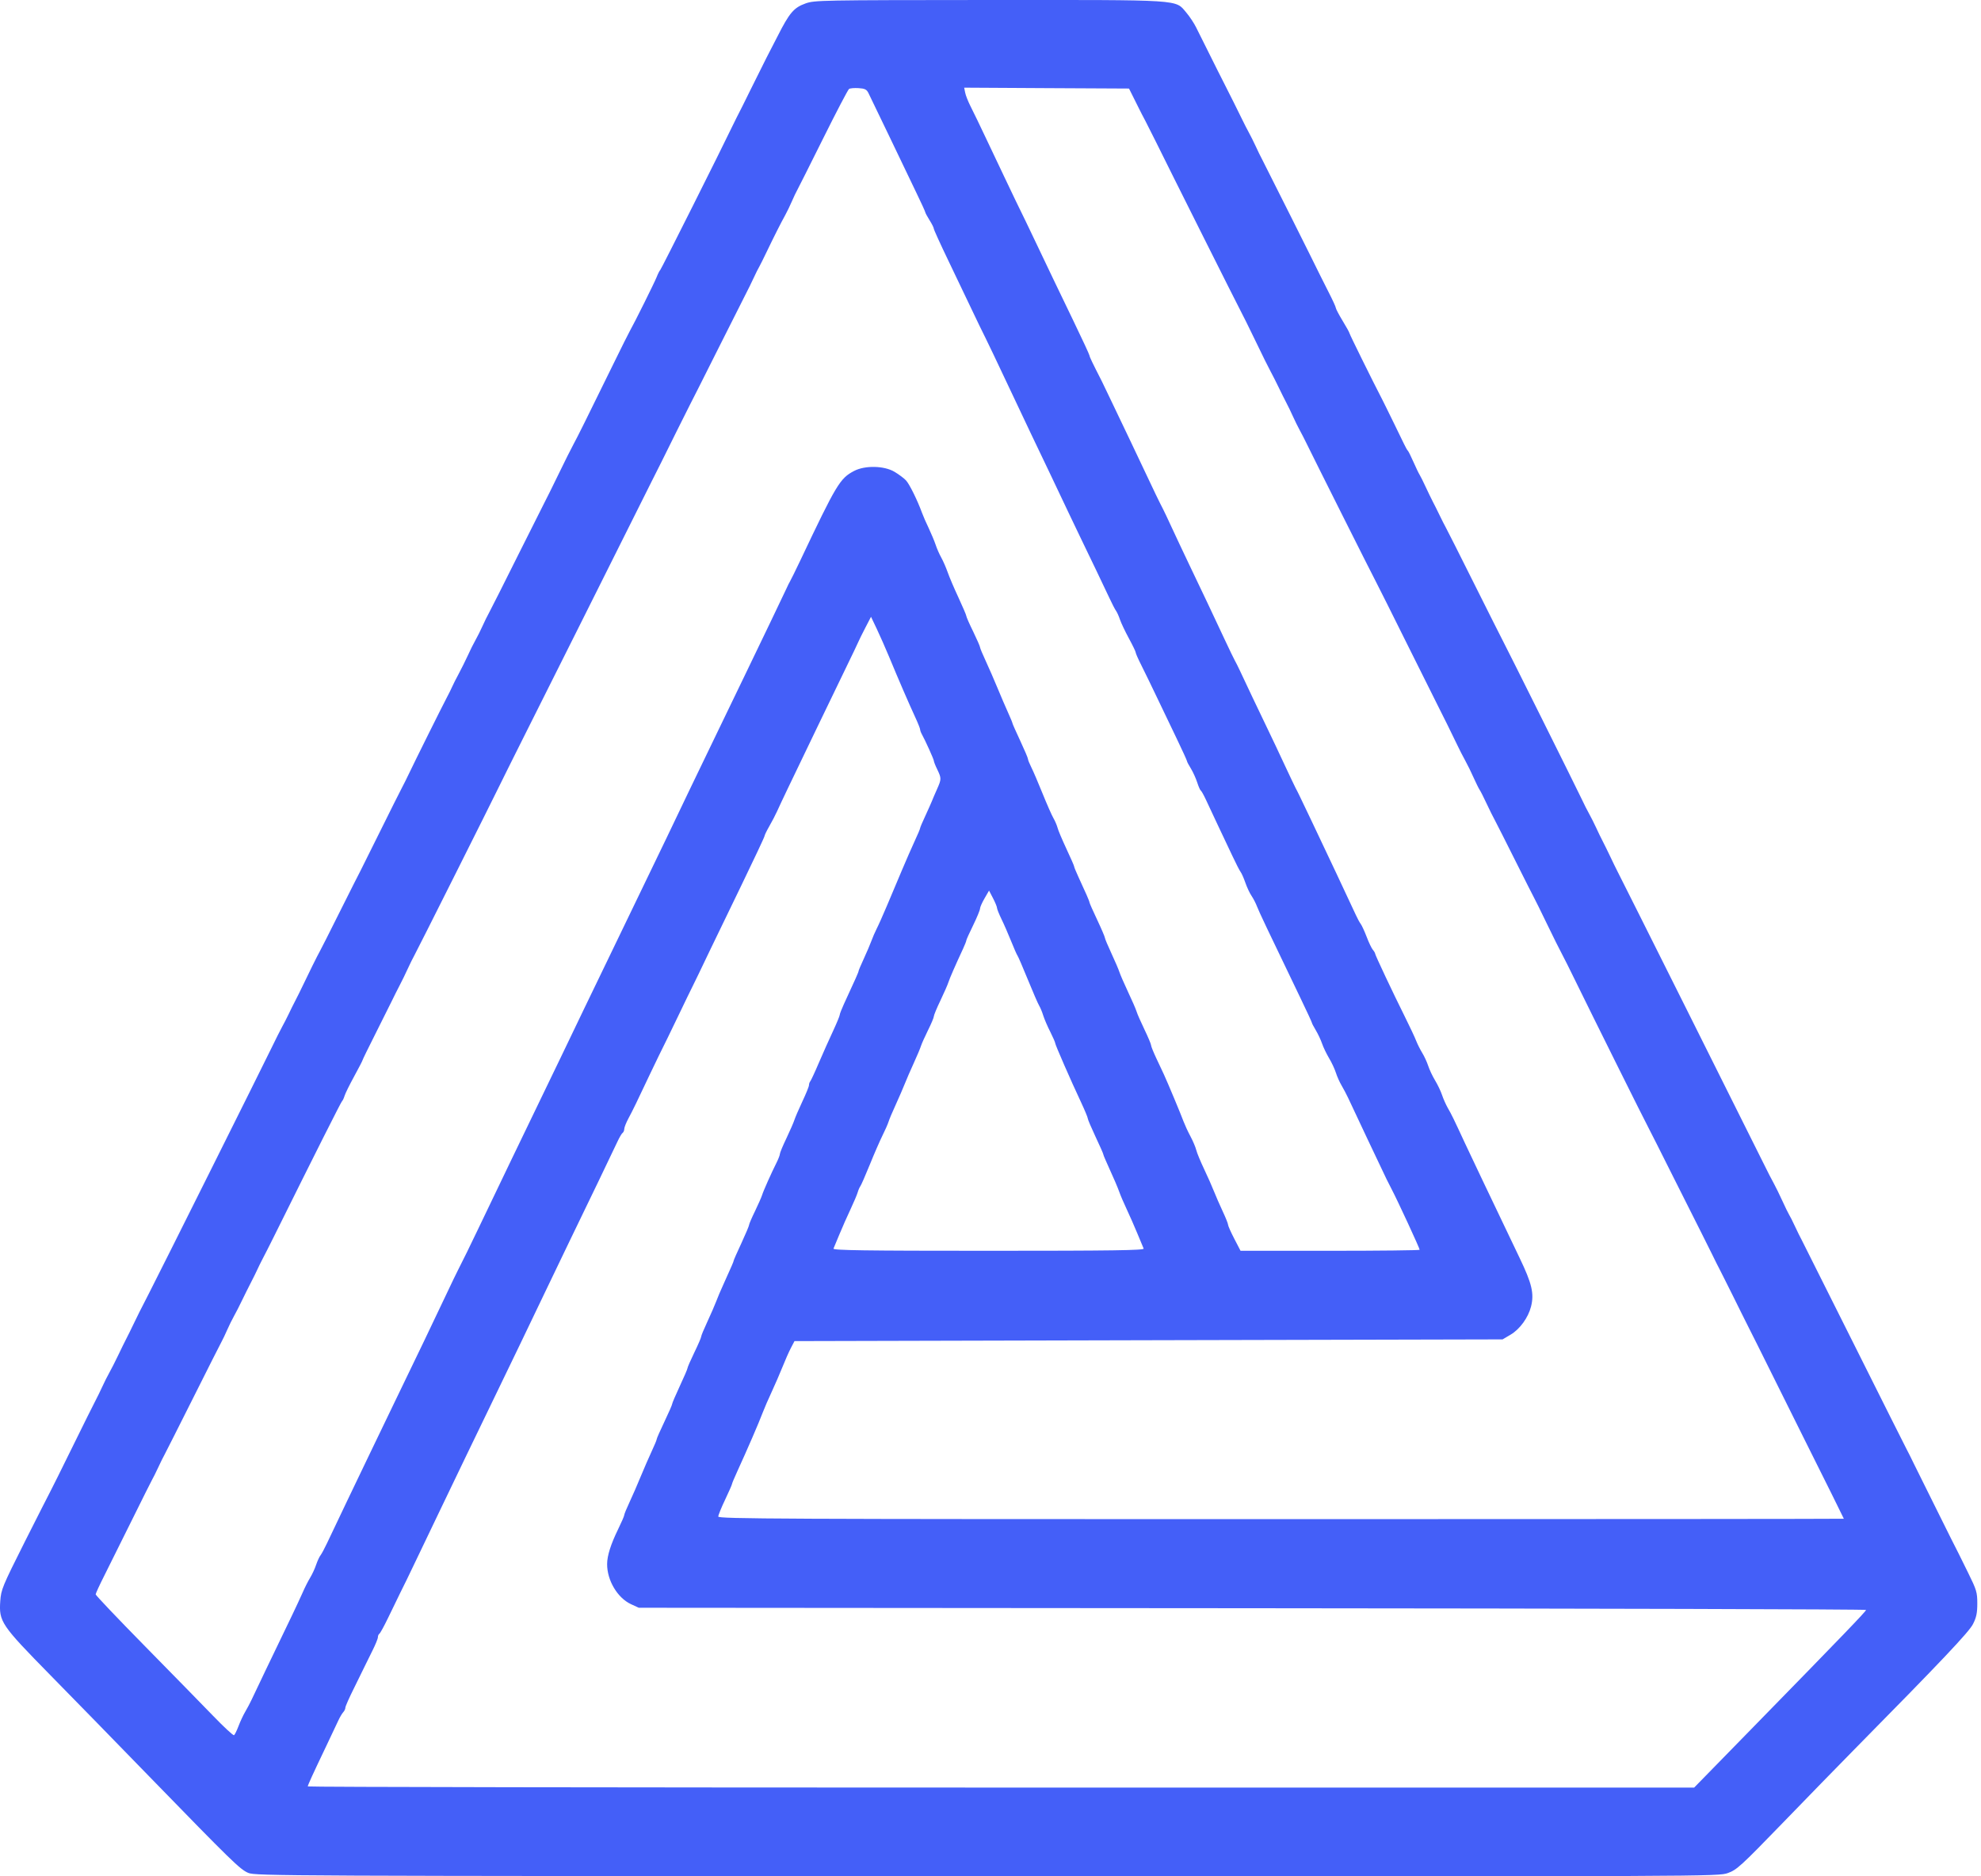 <svg
  width="38"
  height="36"
  viewBox="0 0 38 36"
  fill="none"
  xmlns="http://www.w3.org/2000/svg">
  <path
    fillRule="evenodd"
    clipRule="evenodd"
    d="M15.452 0.066C15.227 0.147 15.144 0.244 14.914 0.698C14.815 0.891 14.72 1.077 14.702 1.11C14.676 1.16 14.518 1.477 14.4 1.716C14.301 1.919 14.172 2.178 14.128 2.26C14.1 2.315 14.056 2.404 14.03 2.459C13.859 2.82 12.682 5.169 12.664 5.182C12.652 5.191 12.622 5.25 12.597 5.314C12.555 5.421 12.166 6.203 12.08 6.354C12.059 6.39 11.918 6.672 11.767 6.981C11.227 8.082 11.085 8.369 11.005 8.516C10.96 8.598 10.826 8.865 10.708 9.11C10.589 9.355 10.479 9.578 10.463 9.605C10.448 9.632 10.213 10.1 9.941 10.645C9.67 11.19 9.419 11.687 9.384 11.751C9.349 11.815 9.29 11.933 9.254 12.015C9.217 12.097 9.158 12.216 9.122 12.279C9.085 12.343 9.019 12.476 8.974 12.576C8.928 12.676 8.85 12.833 8.8 12.926C8.75 13.018 8.694 13.13 8.675 13.173C8.656 13.217 8.609 13.312 8.57 13.385C8.482 13.551 7.952 14.617 7.848 14.837C7.805 14.928 7.742 15.054 7.708 15.118C7.674 15.181 7.488 15.553 7.295 15.943C7.102 16.334 6.932 16.675 6.917 16.703C6.901 16.73 6.726 17.079 6.526 17.478C6.327 17.878 6.15 18.227 6.134 18.254C6.102 18.307 5.901 18.713 5.798 18.931C5.764 19.003 5.705 19.122 5.667 19.195C5.629 19.267 5.57 19.386 5.536 19.459C5.501 19.532 5.444 19.643 5.409 19.706C5.374 19.77 5.288 19.941 5.218 20.086C5.053 20.428 3.048 24.446 2.862 24.806C2.73 25.061 2.599 25.321 2.547 25.434C2.513 25.506 2.458 25.618 2.425 25.681C2.392 25.745 2.319 25.893 2.263 26.011C2.206 26.129 2.131 26.278 2.095 26.341C2.059 26.405 1.999 26.524 1.962 26.606C1.925 26.687 1.867 26.806 1.833 26.87C1.799 26.933 1.6 27.334 1.39 27.761C1.181 28.188 0.992 28.566 0.972 28.603C0.952 28.639 0.73 29.077 0.478 29.576C0.044 30.441 0.021 30.496 0.005 30.72C-0.022 31.114 0.021 31.177 0.961 32.135C1.407 32.589 2.262 33.465 2.861 34.082C4.452 35.718 4.602 35.865 4.762 35.934C4.898 35.992 5.41 35.994 18.93 35.998C32.895 36.003 32.958 36.002 33.144 35.937C33.316 35.875 33.392 35.806 34.194 34.978C34.669 34.487 35.279 33.861 35.55 33.586C37.249 31.863 37.771 31.311 37.847 31.159C37.911 31.033 37.929 30.948 37.929 30.765C37.929 30.55 37.915 30.505 37.754 30.178C37.565 29.794 37.558 29.78 37.421 29.511C37.371 29.411 37.227 29.121 37.101 28.867C36.976 28.613 36.859 28.378 36.842 28.345C36.824 28.312 36.766 28.193 36.711 28.081C36.657 27.968 36.596 27.847 36.576 27.811C36.556 27.774 36.101 26.868 35.566 25.797C35.031 24.726 34.577 23.82 34.557 23.783C34.536 23.747 34.482 23.636 34.435 23.536C34.389 23.436 34.337 23.332 34.319 23.305C34.302 23.277 34.243 23.159 34.19 23.041C34.136 22.922 34.063 22.774 34.028 22.71C33.992 22.647 33.901 22.469 33.825 22.314C33.576 21.811 31.082 16.821 31.027 16.719C30.999 16.665 30.937 16.538 30.89 16.438C30.843 16.338 30.777 16.205 30.744 16.141C30.711 16.078 30.653 15.959 30.616 15.877C30.578 15.796 30.519 15.677 30.483 15.613C30.447 15.55 30.383 15.423 30.341 15.332C30.252 15.142 28.884 12.395 28.829 12.296C28.809 12.259 28.562 11.769 28.281 11.206C28 10.643 27.753 10.153 27.732 10.117C27.711 10.081 27.659 9.977 27.615 9.886C27.571 9.795 27.512 9.676 27.483 9.622C27.455 9.567 27.393 9.441 27.347 9.341C27.301 9.241 27.249 9.137 27.232 9.11C27.214 9.083 27.161 8.971 27.113 8.863C27.065 8.754 27.017 8.657 27.006 8.648C26.995 8.639 26.961 8.579 26.931 8.516C26.901 8.452 26.815 8.276 26.74 8.123C26.665 7.971 26.592 7.822 26.578 7.793C26.564 7.764 26.535 7.706 26.513 7.663C26.332 7.315 25.886 6.411 25.886 6.393C25.886 6.381 25.827 6.274 25.755 6.156C25.683 6.037 25.624 5.925 25.624 5.907C25.624 5.889 25.561 5.752 25.484 5.602C25.408 5.453 25.33 5.299 25.312 5.26C25.259 5.146 24.283 3.196 24.216 3.069C24.182 3.006 24.124 2.887 24.087 2.805C24.049 2.723 23.99 2.605 23.955 2.541C23.92 2.477 23.863 2.366 23.828 2.293C23.794 2.221 23.72 2.072 23.665 1.963C23.609 1.854 23.524 1.685 23.475 1.586C23.426 1.488 23.373 1.384 23.358 1.355C23.327 1.295 23.054 0.748 22.945 0.527C22.905 0.446 22.821 0.318 22.758 0.244C22.537 -0.014 22.733 -0.001 18.967 0C15.738 0.002 15.627 0.004 15.452 0.066ZM16.657 1.782C16.68 1.827 16.855 2.191 17.047 2.591C17.238 2.99 17.474 3.482 17.571 3.684C17.669 3.886 17.749 4.061 17.749 4.073C17.749 4.084 17.786 4.153 17.831 4.225C17.876 4.296 17.913 4.37 17.913 4.389C17.913 4.407 18.04 4.686 18.195 5.008C18.35 5.331 18.551 5.75 18.641 5.941C18.731 6.132 18.85 6.377 18.905 6.486C18.959 6.595 19.126 6.944 19.275 7.262C19.424 7.579 19.652 8.062 19.782 8.334C20.021 8.831 20.279 9.375 20.497 9.836C20.562 9.972 20.626 10.106 20.639 10.133C20.653 10.161 20.71 10.28 20.766 10.398C20.823 10.515 20.94 10.761 21.028 10.942C21.115 11.124 21.228 11.361 21.279 11.47C21.33 11.579 21.387 11.691 21.407 11.718C21.427 11.745 21.462 11.822 21.484 11.889C21.507 11.956 21.584 12.118 21.655 12.249C21.726 12.379 21.785 12.501 21.785 12.518C21.785 12.536 21.835 12.649 21.896 12.769C21.957 12.89 22.088 13.16 22.187 13.368C22.287 13.577 22.459 13.936 22.569 14.165C22.679 14.394 22.769 14.591 22.769 14.603C22.769 14.615 22.803 14.68 22.845 14.747C22.886 14.815 22.94 14.934 22.965 15.012C22.99 15.09 23.021 15.161 23.035 15.169C23.048 15.178 23.091 15.255 23.131 15.341C23.17 15.427 23.273 15.646 23.359 15.828C23.445 16.009 23.572 16.277 23.64 16.422C23.708 16.567 23.779 16.706 23.798 16.73C23.817 16.754 23.858 16.847 23.889 16.936C23.92 17.025 23.973 17.139 24.008 17.189C24.042 17.239 24.09 17.332 24.114 17.396C24.155 17.501 24.294 17.796 24.947 19.152C25.067 19.401 25.165 19.613 25.165 19.623C25.165 19.633 25.198 19.697 25.239 19.765C25.28 19.833 25.334 19.947 25.359 20.019C25.383 20.091 25.444 20.217 25.493 20.3C25.543 20.382 25.602 20.509 25.625 20.581C25.648 20.654 25.698 20.765 25.736 20.829C25.773 20.892 25.828 20.996 25.858 21.06C25.973 21.308 26.529 22.485 26.599 22.628C26.625 22.682 26.667 22.764 26.691 22.809C26.811 23.038 27.232 23.948 27.232 23.979C27.232 23.989 26.459 23.998 25.514 23.998H23.796L23.677 23.768C23.611 23.641 23.557 23.52 23.557 23.498C23.557 23.477 23.511 23.362 23.455 23.243C23.399 23.124 23.325 22.953 23.289 22.863C23.254 22.773 23.168 22.579 23.098 22.431C23.028 22.284 22.96 22.119 22.947 22.065C22.934 22.012 22.884 21.893 22.836 21.803C22.787 21.712 22.729 21.585 22.705 21.522C22.658 21.392 22.396 20.765 22.326 20.614C22.301 20.56 22.235 20.42 22.18 20.303C22.125 20.186 22.08 20.074 22.08 20.054C22.08 20.033 22.023 19.898 21.953 19.752C21.883 19.607 21.815 19.452 21.802 19.407C21.789 19.363 21.715 19.193 21.638 19.03C21.561 18.866 21.487 18.695 21.473 18.65C21.459 18.605 21.391 18.445 21.321 18.295C21.251 18.145 21.194 18.008 21.194 17.992C21.194 17.976 21.128 17.821 21.047 17.649C20.965 17.476 20.899 17.326 20.899 17.314C20.899 17.293 20.823 17.118 20.682 16.815C20.639 16.722 20.604 16.636 20.604 16.623C20.604 16.611 20.537 16.457 20.455 16.283C20.374 16.109 20.297 15.928 20.286 15.881C20.274 15.835 20.239 15.752 20.207 15.697C20.175 15.642 20.081 15.428 19.998 15.223C19.915 15.017 19.818 14.791 19.782 14.72C19.747 14.65 19.718 14.578 19.718 14.56C19.718 14.542 19.651 14.386 19.57 14.212C19.489 14.038 19.422 13.888 19.422 13.878C19.422 13.868 19.384 13.775 19.337 13.672C19.29 13.568 19.199 13.358 19.136 13.204C19.072 13.049 18.971 12.816 18.91 12.685C18.849 12.554 18.799 12.434 18.799 12.418C18.799 12.402 18.74 12.267 18.668 12.118C18.595 11.97 18.536 11.835 18.536 11.818C18.536 11.802 18.468 11.643 18.385 11.464C18.302 11.286 18.208 11.066 18.177 10.975C18.145 10.884 18.089 10.758 18.054 10.695C18.018 10.631 17.97 10.521 17.947 10.45C17.923 10.379 17.864 10.238 17.816 10.136C17.767 10.035 17.708 9.9 17.685 9.836C17.599 9.6 17.446 9.289 17.379 9.217C17.341 9.176 17.242 9.102 17.16 9.053C16.961 8.934 16.592 8.926 16.383 9.036C16.112 9.178 16.046 9.288 15.348 10.761C15.257 10.951 15.17 11.13 15.153 11.157C15.137 11.184 15.11 11.237 15.094 11.275C15.077 11.313 14.943 11.595 14.795 11.902C14.646 12.209 14.422 12.676 14.296 12.939C14.17 13.203 13.926 13.708 13.754 14.062C13.582 14.416 13.346 14.906 13.229 15.151C13.113 15.396 12.914 15.812 12.787 16.075C12.313 17.06 11.99 17.728 11.688 18.353C11.516 18.707 11.301 19.153 11.21 19.343C11.119 19.534 10.919 19.95 10.766 20.268C10.119 21.606 9.389 23.123 9.177 23.569C9.016 23.907 8.883 24.178 8.781 24.377C8.753 24.432 8.663 24.617 8.582 24.79C8.38 25.22 7.928 26.163 7.553 26.936C7.382 27.29 7.178 27.713 7.1 27.877C7.021 28.04 6.822 28.456 6.657 28.801C6.492 29.146 6.319 29.51 6.272 29.61C6.225 29.709 6.17 29.813 6.148 29.841C6.126 29.868 6.089 29.95 6.064 30.022C6.04 30.095 5.988 30.207 5.949 30.271C5.91 30.335 5.846 30.461 5.807 30.552C5.767 30.642 5.678 30.834 5.608 30.98C5.241 31.741 4.872 32.511 4.825 32.614C4.795 32.677 4.741 32.781 4.703 32.844C4.665 32.908 4.608 33.031 4.575 33.118C4.542 33.205 4.504 33.283 4.489 33.292C4.474 33.302 4.296 33.136 4.092 32.925C3.888 32.714 3.297 32.11 2.778 31.582C2.259 31.054 1.835 30.608 1.835 30.59C1.835 30.573 1.911 30.408 2.004 30.224C2.096 30.041 2.334 29.563 2.531 29.164C2.728 28.765 2.903 28.415 2.919 28.388C2.936 28.361 2.987 28.257 3.034 28.157C3.08 28.057 3.135 27.946 3.156 27.91C3.176 27.873 3.424 27.383 3.706 26.82C3.988 26.257 4.235 25.767 4.256 25.731C4.276 25.695 4.322 25.598 4.358 25.516C4.394 25.434 4.452 25.316 4.488 25.252C4.524 25.189 4.592 25.055 4.64 24.955C4.688 24.855 4.767 24.697 4.815 24.604C4.863 24.511 4.918 24.4 4.937 24.357C4.956 24.314 5.003 24.219 5.041 24.146C5.079 24.074 5.174 23.888 5.25 23.734C6.065 22.091 6.544 21.14 6.562 21.126C6.574 21.117 6.595 21.072 6.609 21.027C6.622 20.981 6.706 20.812 6.794 20.651C6.882 20.49 6.954 20.351 6.954 20.342C6.954 20.333 7.067 20.101 7.206 19.826C7.344 19.552 7.486 19.267 7.521 19.195C7.556 19.122 7.619 18.996 7.662 18.914C7.705 18.832 7.778 18.684 7.823 18.584C7.869 18.484 7.924 18.373 7.945 18.337C7.983 18.273 9.452 15.343 9.584 15.069C9.619 14.996 9.678 14.877 9.715 14.804C9.752 14.732 9.818 14.598 9.863 14.507C9.907 14.416 9.967 14.298 9.995 14.243C10.041 14.154 12.215 9.81 12.489 9.259C12.553 9.132 12.642 8.953 12.688 8.863C12.733 8.772 12.867 8.504 12.983 8.268C13.1 8.032 13.212 7.809 13.231 7.773C13.251 7.737 13.498 7.247 13.78 6.684C14.062 6.121 14.309 5.631 14.329 5.594C14.349 5.558 14.403 5.447 14.45 5.347C14.496 5.247 14.548 5.143 14.565 5.116C14.581 5.089 14.644 4.962 14.705 4.835C14.844 4.545 14.98 4.275 15.063 4.126C15.098 4.062 15.156 3.943 15.191 3.861C15.226 3.78 15.27 3.686 15.289 3.654C15.308 3.621 15.531 3.176 15.786 2.664C16.041 2.151 16.266 1.721 16.286 1.707C16.305 1.693 16.387 1.686 16.468 1.691C16.587 1.698 16.623 1.715 16.657 1.782ZM21.715 1.815C21.747 1.878 21.802 1.99 21.838 2.062C21.874 2.135 21.935 2.254 21.974 2.326C22.012 2.399 22.102 2.577 22.174 2.723C22.408 3.2 23.772 5.923 23.811 5.991C23.832 6.027 23.953 6.272 24.08 6.535C24.206 6.799 24.339 7.066 24.374 7.129C24.409 7.193 24.477 7.327 24.525 7.427C24.573 7.526 24.639 7.66 24.673 7.724C24.707 7.787 24.764 7.906 24.801 7.988C24.837 8.069 24.896 8.188 24.931 8.252C24.966 8.315 25.023 8.427 25.058 8.499C25.172 8.735 26.343 11.071 26.408 11.19C26.442 11.253 26.715 11.8 27.015 12.404C27.315 13.008 27.574 13.528 27.591 13.559C27.632 13.635 27.882 14.143 27.961 14.309C27.995 14.382 28.06 14.508 28.105 14.59C28.15 14.671 28.223 14.82 28.267 14.92C28.312 15.02 28.363 15.124 28.381 15.151C28.4 15.178 28.46 15.297 28.515 15.415C28.57 15.533 28.644 15.682 28.679 15.745C28.713 15.809 28.89 16.158 29.071 16.521C29.253 16.884 29.414 17.203 29.43 17.231C29.446 17.258 29.556 17.481 29.674 17.726C29.792 17.971 29.918 18.223 29.953 18.287C29.988 18.351 30.118 18.61 30.242 18.865C30.533 19.461 31.551 21.509 31.621 21.637C31.651 21.692 31.868 22.123 32.104 22.595C32.34 23.067 32.579 23.542 32.635 23.651C32.691 23.76 32.783 23.946 32.841 24.064C32.898 24.182 32.958 24.301 32.973 24.328C32.988 24.355 33.036 24.452 33.081 24.542C33.126 24.633 33.2 24.782 33.246 24.872C33.292 24.963 33.365 25.112 33.41 25.203C33.454 25.293 33.513 25.412 33.542 25.467C33.57 25.521 33.649 25.677 33.716 25.813C33.783 25.95 34.182 26.752 34.603 27.596C35.025 28.439 35.369 29.134 35.369 29.139C35.369 29.143 30.511 29.147 24.574 29.147C14.937 29.147 13.778 29.142 13.778 29.097C13.778 29.07 13.838 28.923 13.91 28.772C13.982 28.62 14.041 28.486 14.041 28.474C14.041 28.462 14.087 28.352 14.143 28.23C14.336 27.808 14.555 27.303 14.631 27.101C14.662 27.019 14.74 26.839 14.805 26.7C14.869 26.562 14.962 26.346 15.012 26.222C15.061 26.098 15.133 25.936 15.171 25.863L15.24 25.731L22.031 25.714L28.823 25.698L28.977 25.607C29.155 25.502 29.315 25.28 29.369 25.067C29.431 24.819 29.386 24.627 29.15 24.136C29.031 23.887 28.86 23.528 28.769 23.338C28.679 23.147 28.526 22.828 28.43 22.628C28.334 22.428 28.186 22.116 28.102 21.935C27.879 21.454 27.846 21.386 27.772 21.258C27.736 21.194 27.686 21.083 27.662 21.01C27.638 20.938 27.578 20.811 27.528 20.729C27.479 20.648 27.419 20.521 27.396 20.449C27.372 20.376 27.321 20.265 27.282 20.202C27.243 20.138 27.191 20.034 27.166 19.971C27.142 19.907 27.044 19.699 26.949 19.508C26.723 19.055 26.378 18.324 26.378 18.297C26.378 18.285 26.359 18.252 26.335 18.224C26.31 18.195 26.256 18.082 26.215 17.973C26.173 17.864 26.122 17.753 26.101 17.726C26.08 17.699 26.04 17.624 26.011 17.561C25.886 17.289 25.403 16.264 25.156 15.745C24.901 15.211 24.899 15.206 24.852 15.118C24.829 15.073 24.733 14.872 24.64 14.672C24.548 14.473 24.39 14.138 24.289 13.93C24.112 13.562 23.93 13.18 23.787 12.873C23.749 12.792 23.704 12.702 23.688 12.675C23.672 12.648 23.582 12.462 23.489 12.263C23.278 11.811 23.048 11.325 22.801 10.81C22.697 10.592 22.55 10.28 22.475 10.117C22.4 9.954 22.324 9.794 22.307 9.762C22.255 9.665 22.095 9.334 22.007 9.143C21.961 9.043 21.816 8.739 21.686 8.466C21.556 8.194 21.389 7.845 21.316 7.691C21.243 7.536 21.162 7.367 21.135 7.314C20.955 6.962 20.9 6.846 20.899 6.822C20.899 6.807 20.758 6.503 20.585 6.145C20.286 5.526 20.139 5.219 19.839 4.588C19.766 4.433 19.691 4.277 19.673 4.241C19.538 3.966 19.436 3.755 19.26 3.383C19.148 3.147 19 2.835 18.931 2.69C18.861 2.544 18.78 2.374 18.75 2.31C18.72 2.246 18.659 2.122 18.614 2.033C18.57 1.945 18.524 1.83 18.514 1.777L18.495 1.682L20.076 1.691L21.657 1.699L21.715 1.815ZM17.058 12.609C17.233 13.032 17.438 13.506 17.554 13.756C17.607 13.87 17.65 13.978 17.65 13.996C17.65 14.014 17.665 14.055 17.683 14.087C17.747 14.202 17.913 14.569 17.913 14.597C17.913 14.613 17.942 14.688 17.979 14.763C18.06 14.933 18.06 14.948 17.974 15.142C17.935 15.229 17.892 15.329 17.878 15.366C17.864 15.402 17.807 15.529 17.752 15.649C17.696 15.768 17.65 15.877 17.65 15.889C17.65 15.902 17.604 16.013 17.547 16.134C17.491 16.256 17.378 16.512 17.298 16.703C17.218 16.893 17.09 17.198 17.013 17.379C16.936 17.561 16.848 17.759 16.816 17.82C16.785 17.881 16.74 17.985 16.716 18.051C16.692 18.117 16.627 18.27 16.571 18.391C16.515 18.512 16.469 18.621 16.469 18.632C16.469 18.651 16.409 18.787 16.187 19.267C16.144 19.361 16.108 19.453 16.108 19.471C16.108 19.49 16.051 19.628 15.981 19.779C15.91 19.93 15.789 20.202 15.711 20.383C15.634 20.565 15.558 20.727 15.544 20.745C15.529 20.762 15.518 20.796 15.518 20.821C15.518 20.846 15.46 20.987 15.39 21.136C15.32 21.285 15.252 21.444 15.238 21.489C15.224 21.534 15.156 21.69 15.087 21.836C15.017 21.981 14.96 22.118 14.96 22.14C14.96 22.162 14.931 22.236 14.897 22.305C14.799 22.499 14.642 22.851 14.618 22.931C14.606 22.97 14.545 23.108 14.483 23.237C14.42 23.366 14.369 23.485 14.369 23.502C14.369 23.519 14.303 23.676 14.222 23.851C14.14 24.026 14.074 24.177 14.074 24.186C14.074 24.203 14.036 24.29 13.877 24.642C13.827 24.75 13.764 24.899 13.737 24.972C13.71 25.044 13.634 25.218 13.569 25.358C13.504 25.498 13.45 25.627 13.45 25.646C13.45 25.664 13.391 25.801 13.319 25.949C13.247 26.098 13.188 26.233 13.188 26.249C13.188 26.265 13.121 26.421 13.04 26.594C12.959 26.768 12.893 26.923 12.893 26.939C12.893 26.955 12.826 27.107 12.745 27.277C12.664 27.447 12.597 27.598 12.597 27.613C12.597 27.627 12.555 27.73 12.503 27.84C12.451 27.951 12.356 28.17 12.291 28.327C12.227 28.484 12.129 28.708 12.074 28.825C12.019 28.942 11.974 29.052 11.974 29.07C11.974 29.087 11.921 29.209 11.857 29.34C11.717 29.627 11.646 29.849 11.646 30.009C11.645 30.322 11.844 30.657 12.103 30.778L12.253 30.847L24.024 30.856C30.499 30.861 35.796 30.875 35.795 30.889C35.795 30.916 35.34 31.388 33.635 33.133L32.498 34.297L19.201 34.297C11.887 34.297 5.904 34.287 5.904 34.275C5.904 34.251 5.994 34.053 6.256 33.505C6.356 33.296 6.461 33.073 6.49 33.01C6.519 32.947 6.562 32.875 6.584 32.851C6.607 32.827 6.625 32.787 6.625 32.763C6.625 32.738 6.703 32.564 6.798 32.374C6.892 32.185 6.986 31.994 7.006 31.95C7.026 31.907 7.089 31.779 7.146 31.666C7.202 31.554 7.249 31.44 7.249 31.412C7.249 31.385 7.262 31.355 7.278 31.345C7.294 31.335 7.369 31.197 7.446 31.038C7.522 30.878 7.627 30.663 7.679 30.558C7.731 30.454 7.786 30.342 7.801 30.311C7.816 30.279 7.903 30.097 7.995 29.907C8.086 29.716 8.282 29.308 8.43 28.999C8.88 28.061 9.036 27.737 9.344 27.101C9.766 26.23 10.222 25.282 10.496 24.707C10.626 24.435 10.819 24.034 10.924 23.816C11.267 23.109 11.767 22.071 11.841 21.91C11.881 21.824 11.927 21.745 11.944 21.735C11.96 21.724 11.974 21.691 11.975 21.66C11.975 21.63 12.012 21.538 12.056 21.456C12.136 21.308 12.224 21.126 12.473 20.598C12.546 20.443 12.621 20.287 12.64 20.251C12.686 20.162 12.901 19.721 13.066 19.376C13.139 19.222 13.237 19.021 13.282 18.931C13.328 18.84 13.382 18.729 13.403 18.683C13.453 18.575 13.675 18.115 14.22 16.989C14.464 16.485 14.665 16.058 14.665 16.042C14.665 16.026 14.706 15.941 14.756 15.854C14.807 15.767 14.874 15.636 14.907 15.564C14.94 15.491 15.03 15.298 15.109 15.134C15.479 14.363 15.912 13.463 16.174 12.923C16.333 12.596 16.468 12.314 16.474 12.296C16.481 12.277 16.536 12.166 16.597 12.048L16.708 11.834L16.818 12.065C16.879 12.192 16.986 12.437 17.058 12.609ZM19.125 17.421C19.126 17.443 19.165 17.54 19.211 17.635C19.258 17.73 19.34 17.92 19.395 18.056C19.449 18.192 19.505 18.318 19.519 18.337C19.532 18.355 19.622 18.563 19.718 18.799C19.814 19.035 19.911 19.258 19.933 19.294C19.955 19.33 19.991 19.416 20.012 19.485C20.034 19.554 20.094 19.695 20.147 19.798C20.199 19.902 20.242 20 20.242 20.017C20.243 20.049 20.54 20.73 20.738 21.151C20.808 21.301 20.866 21.44 20.866 21.459C20.866 21.478 20.933 21.635 21.014 21.808C21.095 21.98 21.161 22.129 21.161 22.139C21.161 22.148 21.182 22.203 21.208 22.26C21.378 22.636 21.436 22.773 21.473 22.875C21.495 22.939 21.559 23.087 21.615 23.206C21.67 23.323 21.762 23.532 21.818 23.668C21.874 23.804 21.928 23.934 21.938 23.956C21.952 23.989 21.345 23.998 18.963 23.998C16.581 23.998 15.974 23.989 15.988 23.956C15.998 23.934 16.05 23.808 16.104 23.678C16.158 23.547 16.253 23.332 16.316 23.199C16.378 23.067 16.44 22.921 16.453 22.875C16.466 22.83 16.489 22.778 16.503 22.76C16.518 22.741 16.599 22.556 16.684 22.347C16.768 22.138 16.879 21.886 16.928 21.786C16.978 21.686 17.03 21.568 17.044 21.523C17.058 21.477 17.12 21.329 17.183 21.193C17.245 21.056 17.323 20.878 17.355 20.796C17.387 20.714 17.465 20.535 17.527 20.399C17.59 20.262 17.652 20.114 17.666 20.069C17.68 20.024 17.742 19.887 17.802 19.765C17.863 19.643 17.913 19.524 17.913 19.501C17.913 19.478 17.97 19.34 18.04 19.195C18.109 19.049 18.178 18.894 18.192 18.848C18.216 18.772 18.326 18.52 18.474 18.202C18.508 18.128 18.536 18.057 18.536 18.044C18.536 18.031 18.595 17.899 18.668 17.751C18.74 17.603 18.799 17.46 18.799 17.433C18.799 17.407 18.838 17.318 18.886 17.236L18.972 17.087L19.048 17.233C19.09 17.314 19.125 17.398 19.125 17.421Z"
    fill="#445FF8" />
</svg>
